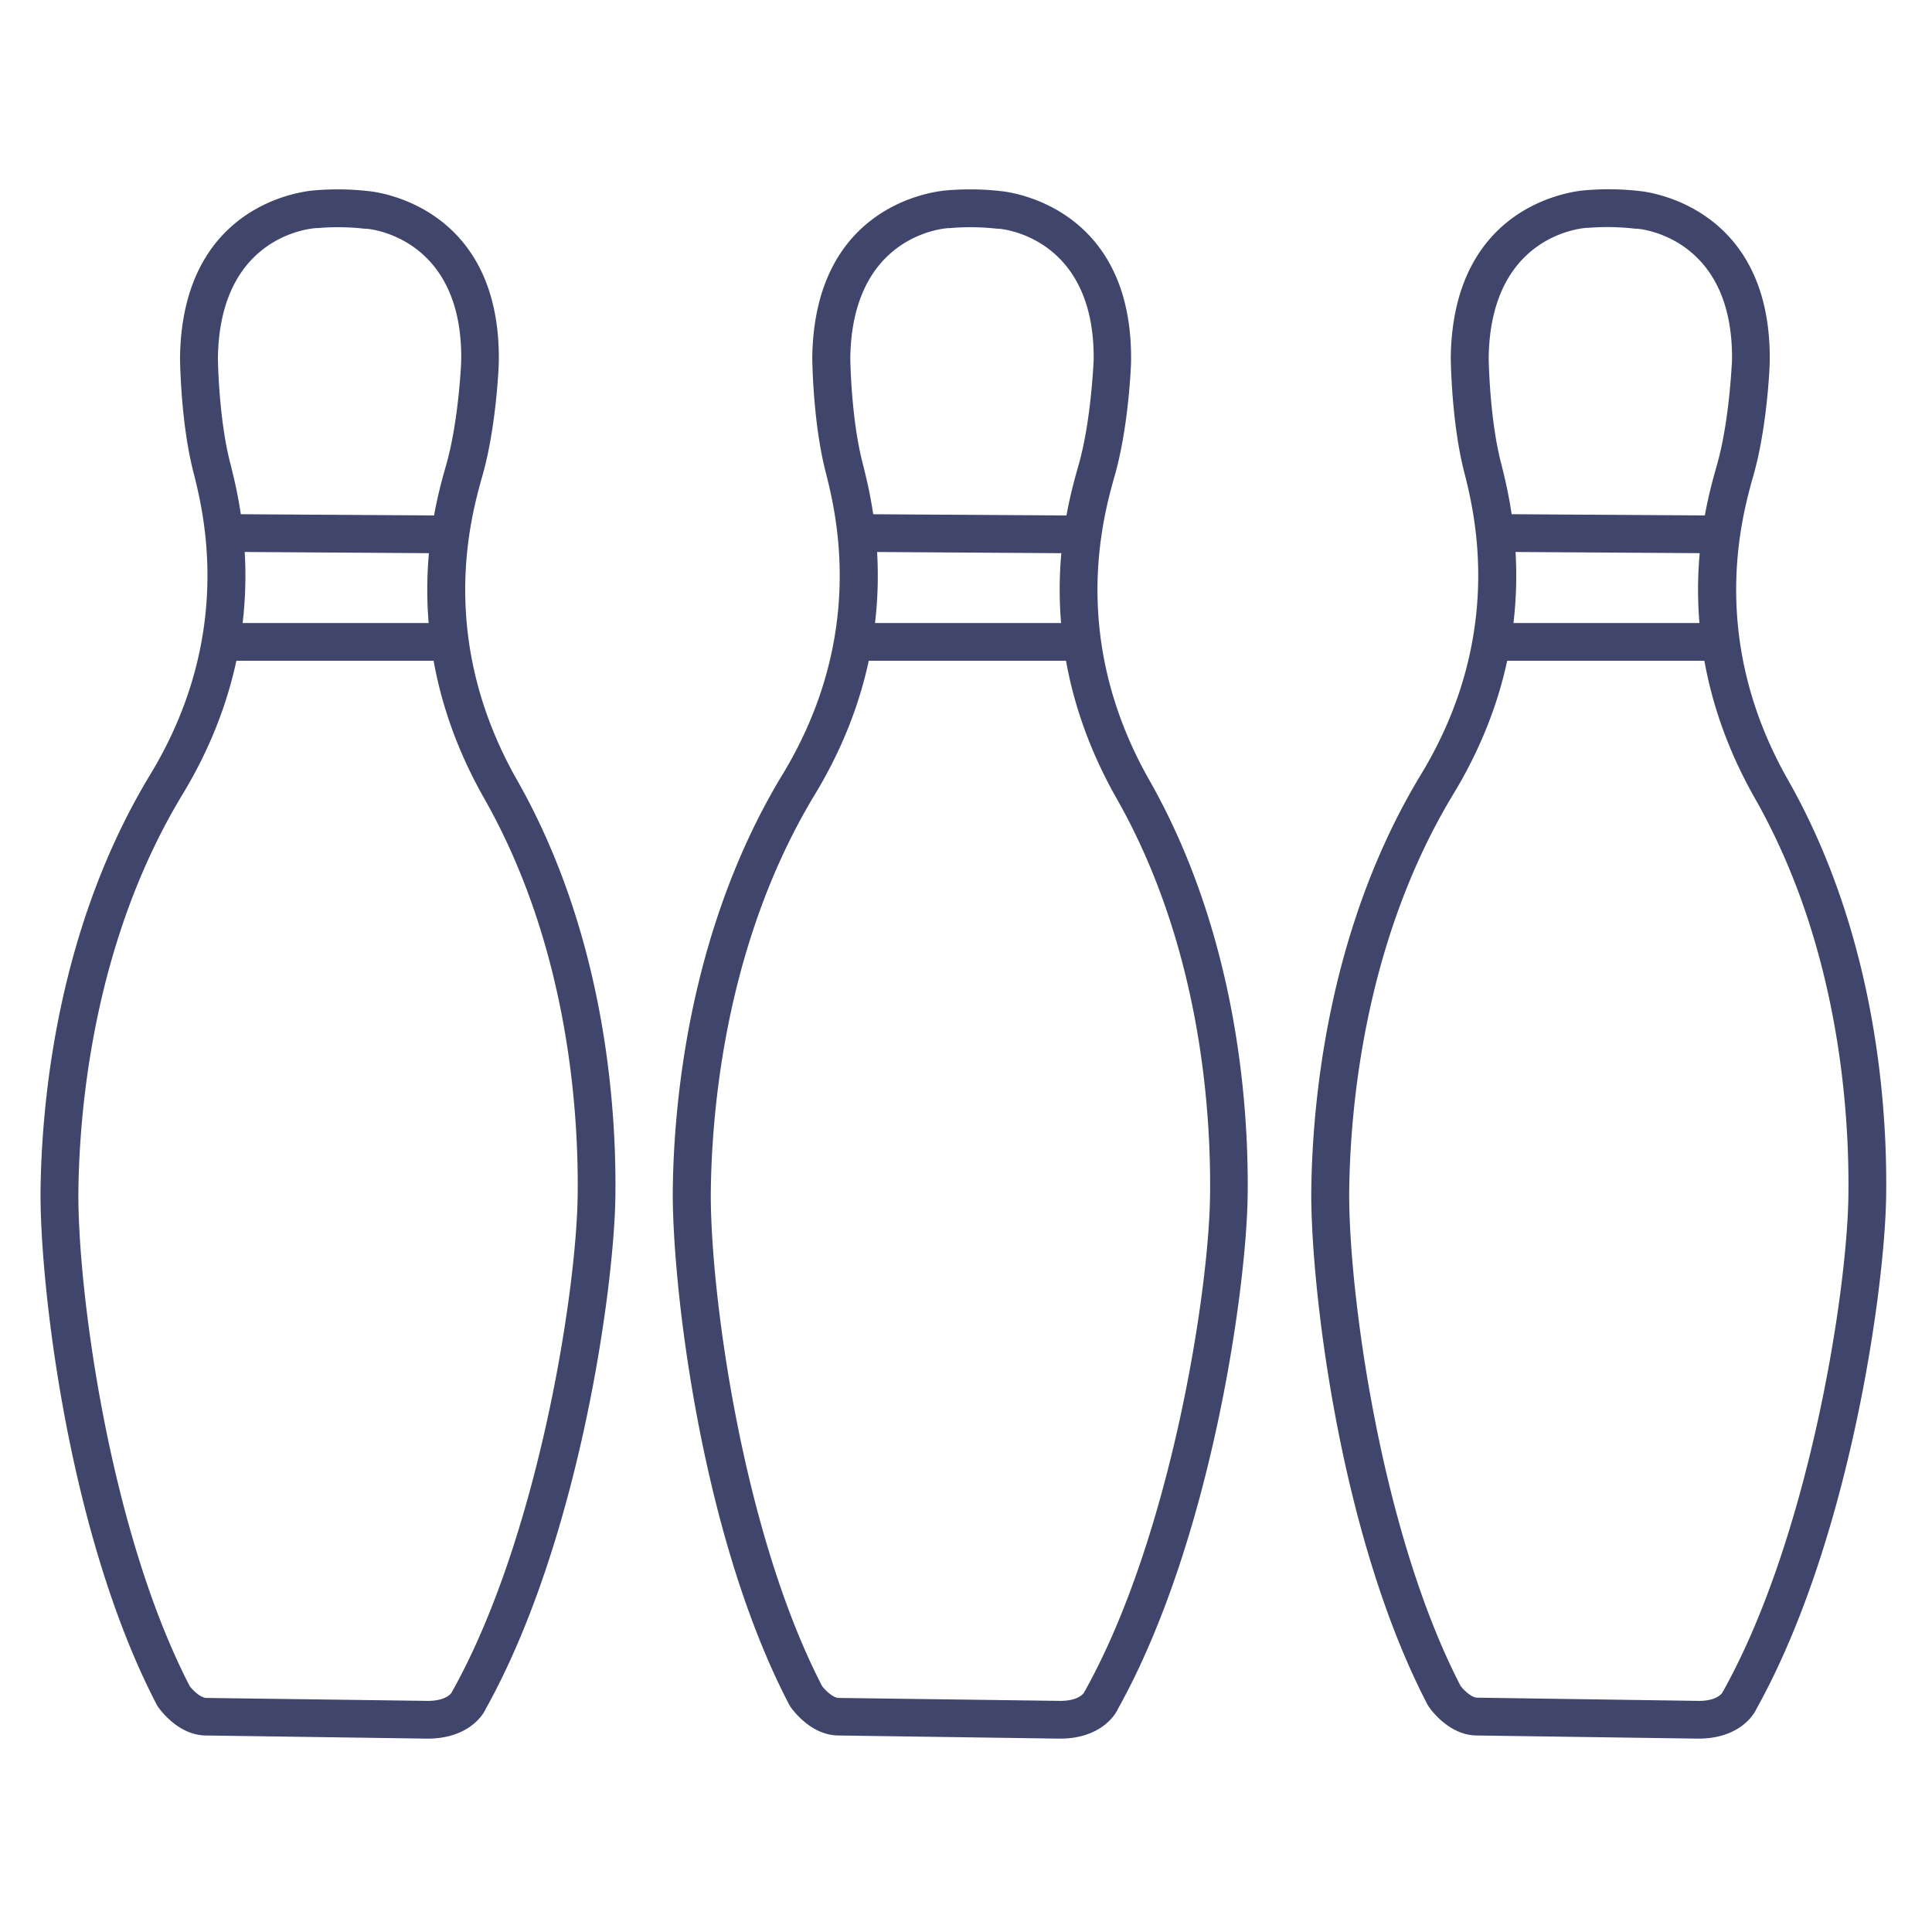 <?xml version="1.0" ?><svg viewBox="0 0 512 512" xmlns="http://www.w3.org/2000/svg"><defs><style>.cls-1{fill:#3f456b;}</style></defs><title/><g id="Lines"><path class="cls-1" d="M113.4,460.75H113l-58.51-.83c-7.3-.1-12.13-6.89-12.66-7.67a5.09,5.09,0,0,1-.3-.5C17.7,405.94,10.41,338.63,10.75,315s4.56-69.3,29.06-109.72c22.42-37,14.13-69.62,11.4-80.34-3.34-13.17-3.5-29.46-3.5-30.15v-.1c.58-40.59,32.51-44,35.62-44.24h0a72.59,72.59,0,0,1,14.55.22c3.39.36,34.88,4.86,34.31,45.24,0,.78-.62,17.08-4.34,30.15-3,10.63-12.23,43,9.18,80.67,23.45,41.3,26.38,87,26.05,110.58-.34,23.75-9.45,90.76-34.31,135.49C127.33,455.92,122.67,460.75,113.4,460.75Zm-.24-10c4.63.06,6.18-1.7,6.51-2.17.07-.23.07-.16.25-.47,22.69-40.69,32.79-105.39,33.16-131,.32-22.56-2.47-66.26-24.75-105.5-23.48-41.35-13.41-76.72-10.1-88.35,3.39-11.9,4-27.5,4-27.65.47-32.68-24.24-35-25.29-35l-.33,0a62.8,62.8,0,0,0-12.38-.17l-.24,0c-1,0-25.75,1.62-26.24,34.34,0,1,.24,16.06,3.2,27.7s12,47.41-12.55,88c-23.28,38.4-27.29,82.07-27.62,104.68-.36,25.41,7.93,90,29.51,131.7.88,1.16,2.9,3.09,4.4,3.11Zm6.47-2Z"/><path class="cls-1" d="M281,460.75h-.39l-58.51-.83c-7.29-.1-12.13-6.89-12.66-7.67a5.09,5.09,0,0,1-.3-.5C185.25,405.94,178,338.63,178.3,315s4.56-69.3,29.06-109.72c22.43-37,14.13-69.62,11.41-80.34-3.35-13.17-3.5-29.46-3.51-30.15v-.1c.58-40.59,32.51-44,35.63-44.24h0a72.43,72.43,0,0,1,14.54.22c3.39.36,34.89,4.86,34.31,45.24,0,.78-.61,17.08-4.33,30.15-3,10.63-12.24,43,9.17,80.67C328,248,331,293.7,330.63,317.27c-.34,23.75-9.44,90.76-34.3,135.49C294.88,455.92,290.22,460.75,281,460.75Zm-.25-10c4.66.06,6.19-1.7,6.51-2.17.07-.23.08-.16.26-.47,22.69-40.69,32.79-105.39,33.15-131,.32-22.56-2.46-66.26-24.75-105.5-23.48-41.36-13.4-76.73-10.09-88.35,3.39-11.9,3.95-27.5,4-27.65.46-32.68-24.24-35-25.29-35l-.33,0a62.88,62.88,0,0,0-12.39-.17l-.24,0c-1,0-25.74,1.62-26.24,34.34,0,1,.24,16.06,3.2,27.7s12,47.41-12.55,88c-23.27,38.4-27.29,82.07-27.61,104.68-.36,25.41,7.93,90,29.5,131.7.89,1.16,2.9,3.09,4.4,3.11Zm6.48-2Z"/><path class="cls-1" d="M450.17,460.75h-.39l-58.51-.83c-7.29-.1-12.13-6.89-12.65-7.67a3.76,3.76,0,0,1-.31-.5c-23.85-45.8-31.14-113.11-30.8-136.78s4.56-69.3,29.06-109.72c22.43-37,14.14-69.62,11.41-80.34-3.34-13.17-3.5-29.46-3.51-30.15v-.1c.58-40.59,32.52-44,35.63-44.24h0a72.43,72.43,0,0,1,14.54.22C438,51,469.53,55.49,469,95.87c0,.78-.61,17.08-4.33,30.15-3,10.63-12.24,43,9.17,80.67,23.45,41.3,26.39,87,26,110.58C499.5,341,490.4,408,465.54,452.76,464.09,455.92,459.44,460.75,450.17,460.75Zm-.24-10c4.64.09,6.18-1.7,6.5-2.17.07-.23.08-.16.26-.47,22.69-40.69,32.79-105.39,33.15-131,.33-22.56-2.46-66.26-24.74-105.5-23.48-41.35-13.41-76.72-10.1-88.35,3.39-11.9,3.95-27.5,4-27.65.46-32.68-24.24-35-25.29-35l-.33,0A63.81,63.81,0,0,0,421,60.37l-.24,0c-1,0-25.74,1.62-26.24,34.34,0,1,.25,16.06,3.2,27.7s12.06,47.41-12.55,88c-23.27,38.4-27.29,82.07-27.61,104.68-.36,25.41,7.93,90,29.51,131.7.88,1.16,2.9,3.09,4.4,3.11Zm6.47-2Z"/></g><g id="Outline"><rect class="cls-1" height="56.64" transform="translate(-53.2 229.33) rotate(-89.63)" width="10" x="83.81" y="113.12"/><rect class="cls-1" height="10" width="59.65" x="59.55" y="165.11"/><rect class="cls-1" height="56.64" transform="translate(113.27 396.88) rotate(-89.63)" width="10" x="251.36" y="113.12"/><rect class="cls-1" height="10" width="59.65" x="227.1" y="165.11"/><rect class="cls-1" height="56.64" transform="translate(281.38 566.09) rotate(-89.63)" width="10" x="420.58" y="113.12"/><rect class="cls-1" height="10" width="59.65" x="396.32" y="165.11"/></g></svg>